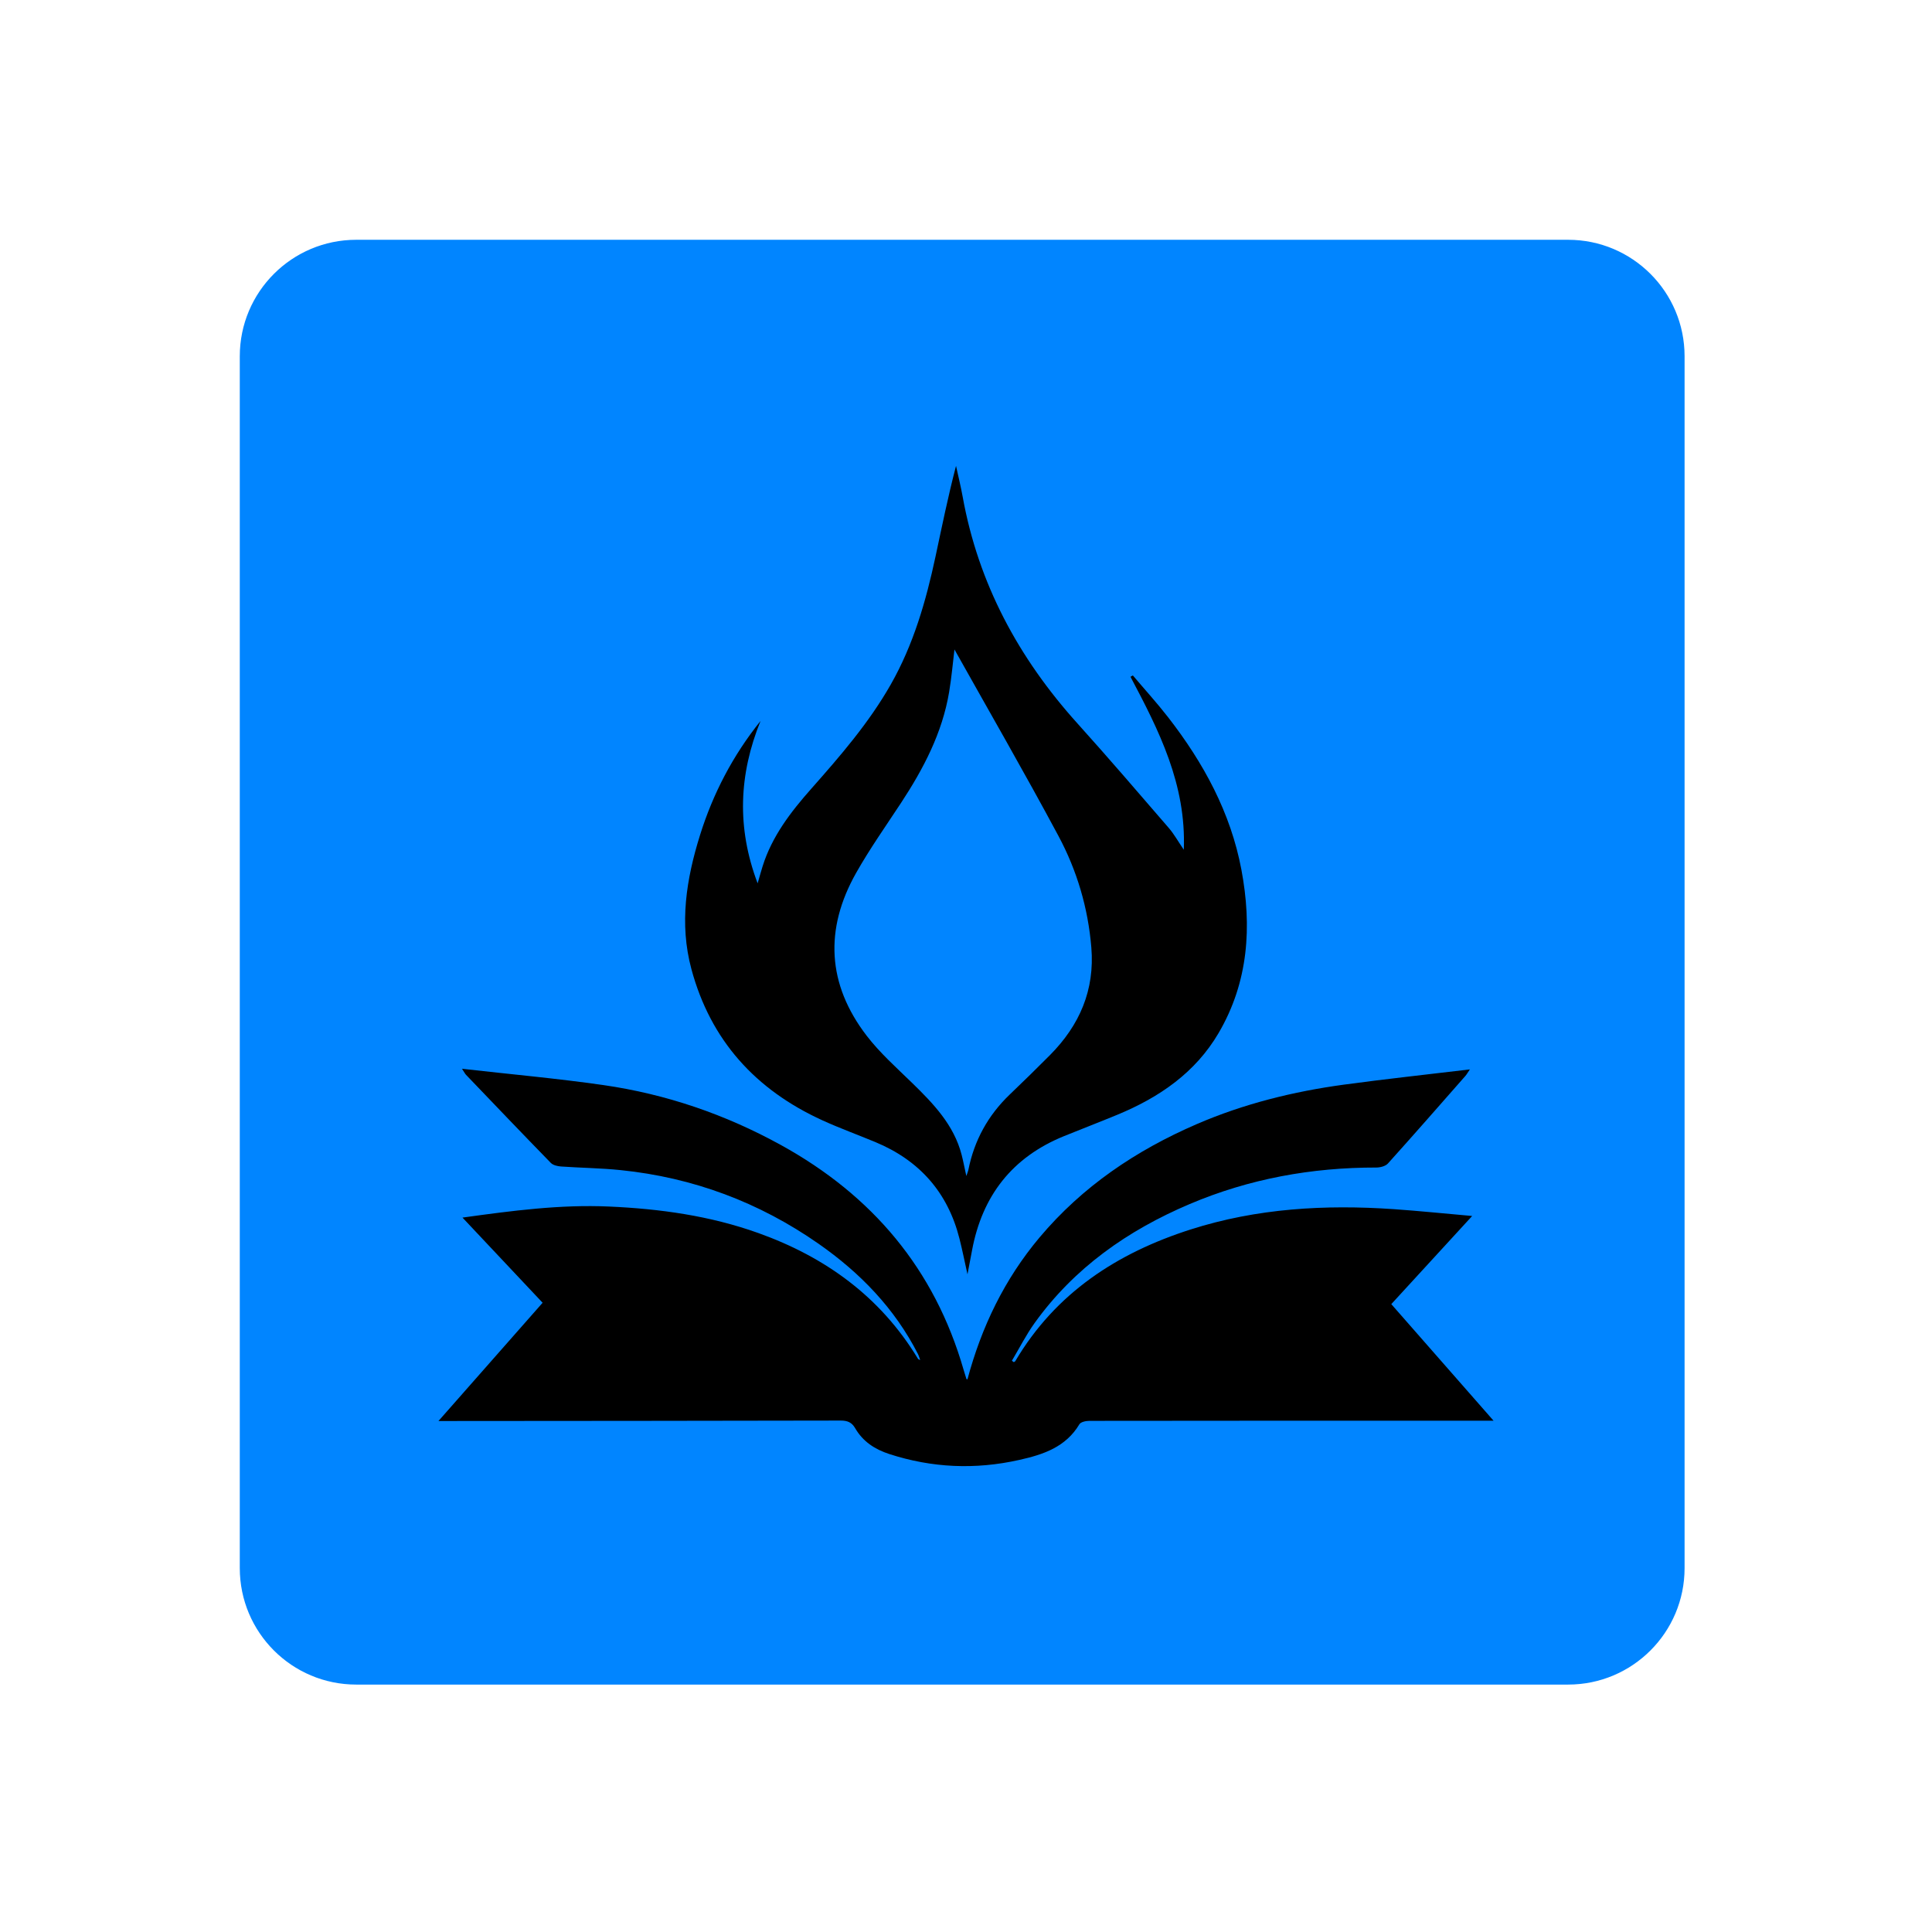 <svg width="141" height="141" viewBox="0 0 141 141" fill="none" xmlns="http://www.w3.org/2000/svg">
<g filter="url(#filter0_d_2637_3991)">
<path d="M16.75 26C16.75 20.891 20.891 16.75 26 16.75H114.443C119.552 16.75 123.693 20.891 123.693 26V114.443C123.693 119.552 119.552 123.693 114.443 123.693H26C20.891 123.693 16.75 119.552 16.75 114.443V26Z" fill="#0185FF" stroke="url(#paint0_radial_2637_3991)" stroke-width="1.5"/>
<path d="M108.999 103.686C107.084 103.686 105.367 103.686 103.65 103.686C95.601 103.686 87.552 103.685 79.503 103.696C79.254 103.696 78.877 103.774 78.775 103.945C77.778 105.613 76.146 106.154 74.39 106.547C71.178 107.268 68.019 107.132 64.891 106.114C63.84 105.772 62.969 105.199 62.412 104.233C62.163 103.8 61.843 103.674 61.352 103.675C51.758 103.696 42.166 103.7 32.572 103.707C32.446 103.707 32.322 103.707 32 103.707C34.596 100.758 37.084 97.934 39.601 95.077C37.683 93.038 35.759 90.993 33.753 88.862C37.388 88.357 40.889 87.897 44.435 88.054C48.156 88.218 51.821 88.727 55.342 89.988C60.232 91.738 64.239 94.631 66.971 99.126C67.004 99.181 67.048 99.228 67.155 99.252C67.102 99.106 67.062 98.953 66.992 98.815C65.295 95.491 62.775 92.891 59.746 90.775C55.402 87.741 50.578 85.937 45.3 85.397C43.853 85.248 42.394 85.234 40.943 85.132C40.687 85.114 40.366 85.04 40.2 84.871C38.122 82.74 36.067 80.587 34.008 78.438C33.938 78.365 33.894 78.268 33.716 78C37.266 78.403 40.657 78.705 44.02 79.188C48.605 79.847 52.935 81.329 56.999 83.569C63.66 87.241 68.209 92.619 70.324 99.966C70.39 100.191 70.46 100.417 70.531 100.639C70.535 100.652 70.569 100.656 70.605 100.672C71.628 96.848 73.307 93.356 75.868 90.31C78.992 86.594 82.902 83.96 87.327 82.045C90.768 80.557 94.381 79.662 98.085 79.158C101.094 78.749 104.114 78.425 107.274 78.046C107.103 78.297 107.037 78.421 106.945 78.524C105.068 80.658 103.198 82.8 101.295 84.911C101.117 85.108 100.735 85.208 100.449 85.208C95.728 85.203 91.171 86.028 86.821 87.875C82.303 89.794 78.398 92.529 75.508 96.555C74.885 97.422 74.398 98.389 73.85 99.308C73.896 99.342 73.941 99.377 73.987 99.411C74.024 99.386 74.076 99.371 74.097 99.337C77.035 94.367 81.529 91.441 86.904 89.725C91.728 88.184 96.699 87.9 101.719 88.246C103.579 88.375 105.435 88.567 107.441 88.744C105.404 90.965 103.475 93.068 101.539 95.177C104.001 97.984 106.438 100.763 109 103.683L108.999 103.686Z" fill="black"/>
<path d="M55.505 52.616C53.932 56.496 53.75 60.393 55.293 64.467C55.437 63.969 55.54 63.595 55.655 63.226C56.341 61.035 57.707 59.259 59.203 57.568C61.325 55.17 63.418 52.753 65.008 49.957C66.667 47.041 67.578 43.874 68.272 40.631C68.743 38.428 69.192 36.222 69.772 34C69.935 34.753 70.121 35.501 70.258 36.259C71.402 42.588 74.331 48.024 78.634 52.798C80.894 55.305 83.091 57.869 85.297 60.423C85.677 60.862 85.963 61.381 86.395 62.014C86.583 57.244 84.579 53.308 82.505 49.393C82.562 49.36 82.619 49.327 82.677 49.294C83.538 50.311 84.437 51.299 85.254 52.35C87.838 55.677 89.817 59.309 90.599 63.471C91.377 67.611 91.124 71.657 88.936 75.391C87.243 78.282 84.605 80.092 81.545 81.356C80.26 81.888 78.96 82.386 77.671 82.909C73.858 84.453 71.681 87.287 70.941 91.251C70.837 91.811 70.729 92.368 70.608 93C70.404 92.086 70.235 91.234 70.022 90.393C69.172 87.034 67.112 84.692 63.888 83.352C62.604 82.818 61.293 82.343 60.028 81.767C55.134 79.537 51.856 75.916 50.459 70.724C49.565 67.402 50.087 64.155 51.087 60.952C52.036 57.914 53.49 55.126 55.507 52.615L55.505 52.616ZM69.657 47.401C69.548 48.293 69.452 49.409 69.268 50.51C68.769 53.488 67.398 56.102 65.756 58.601C64.646 60.291 63.474 61.95 62.481 63.707C60.166 67.805 60.363 71.828 63.251 75.589C64.212 76.84 65.417 77.913 66.556 79.021C68.117 80.541 69.616 82.094 70.181 84.278C70.301 84.742 70.389 85.214 70.524 85.826C70.605 85.584 70.65 85.488 70.671 85.388C71.098 83.237 72.103 81.4 73.699 79.873C74.689 78.925 75.671 77.968 76.636 76.995C78.794 74.815 79.905 72.255 79.647 69.146C79.408 66.259 78.598 63.529 77.245 61.004C74.761 56.368 72.128 51.81 69.659 47.401H69.657Z" fill="black"/>
</g>
<defs>
<filter id="filter0_d_2637_3991" x="0" y="0" width="140.443" height="140.443" filterUnits="userSpaceOnUse" color-interpolation-filters="sRGB">
<feFlood flood-opacity="0" result="BackgroundImageFix"/>
<feColorMatrix in="SourceAlpha" type="matrix" values="0 0 0 0 0 0 0 0 0 0 0 0 0 0 0 0 0 0 127 0" result="hardAlpha"/>
<feOffset/>
<feGaussianBlur stdDeviation="8"/>
<feComposite in2="hardAlpha" operator="out"/>
<feColorMatrix type="matrix" values="0 0 0 0 0.086 0 0 0 0 0.561 0 0 0 0 1 0 0 0 1 0"/>
<feBlend mode="normal" in2="BackgroundImageFix" result="effect1_dropShadow_2637_3991"/>
<feBlend mode="normal" in="SourceGraphic" in2="effect1_dropShadow_2637_3991" result="shape"/>
</filter>
<radialGradient id="paint0_radial_2637_3991" cx="0" cy="0" r="1" gradientUnits="userSpaceOnUse" gradientTransform="translate(123.77 16.708) rotate(133.052) scale(145.609 198.5)">
<stop stop-color="white"/>
<stop offset="1" stop-color="white"/>
</radialGradient>
</defs>
</svg>
